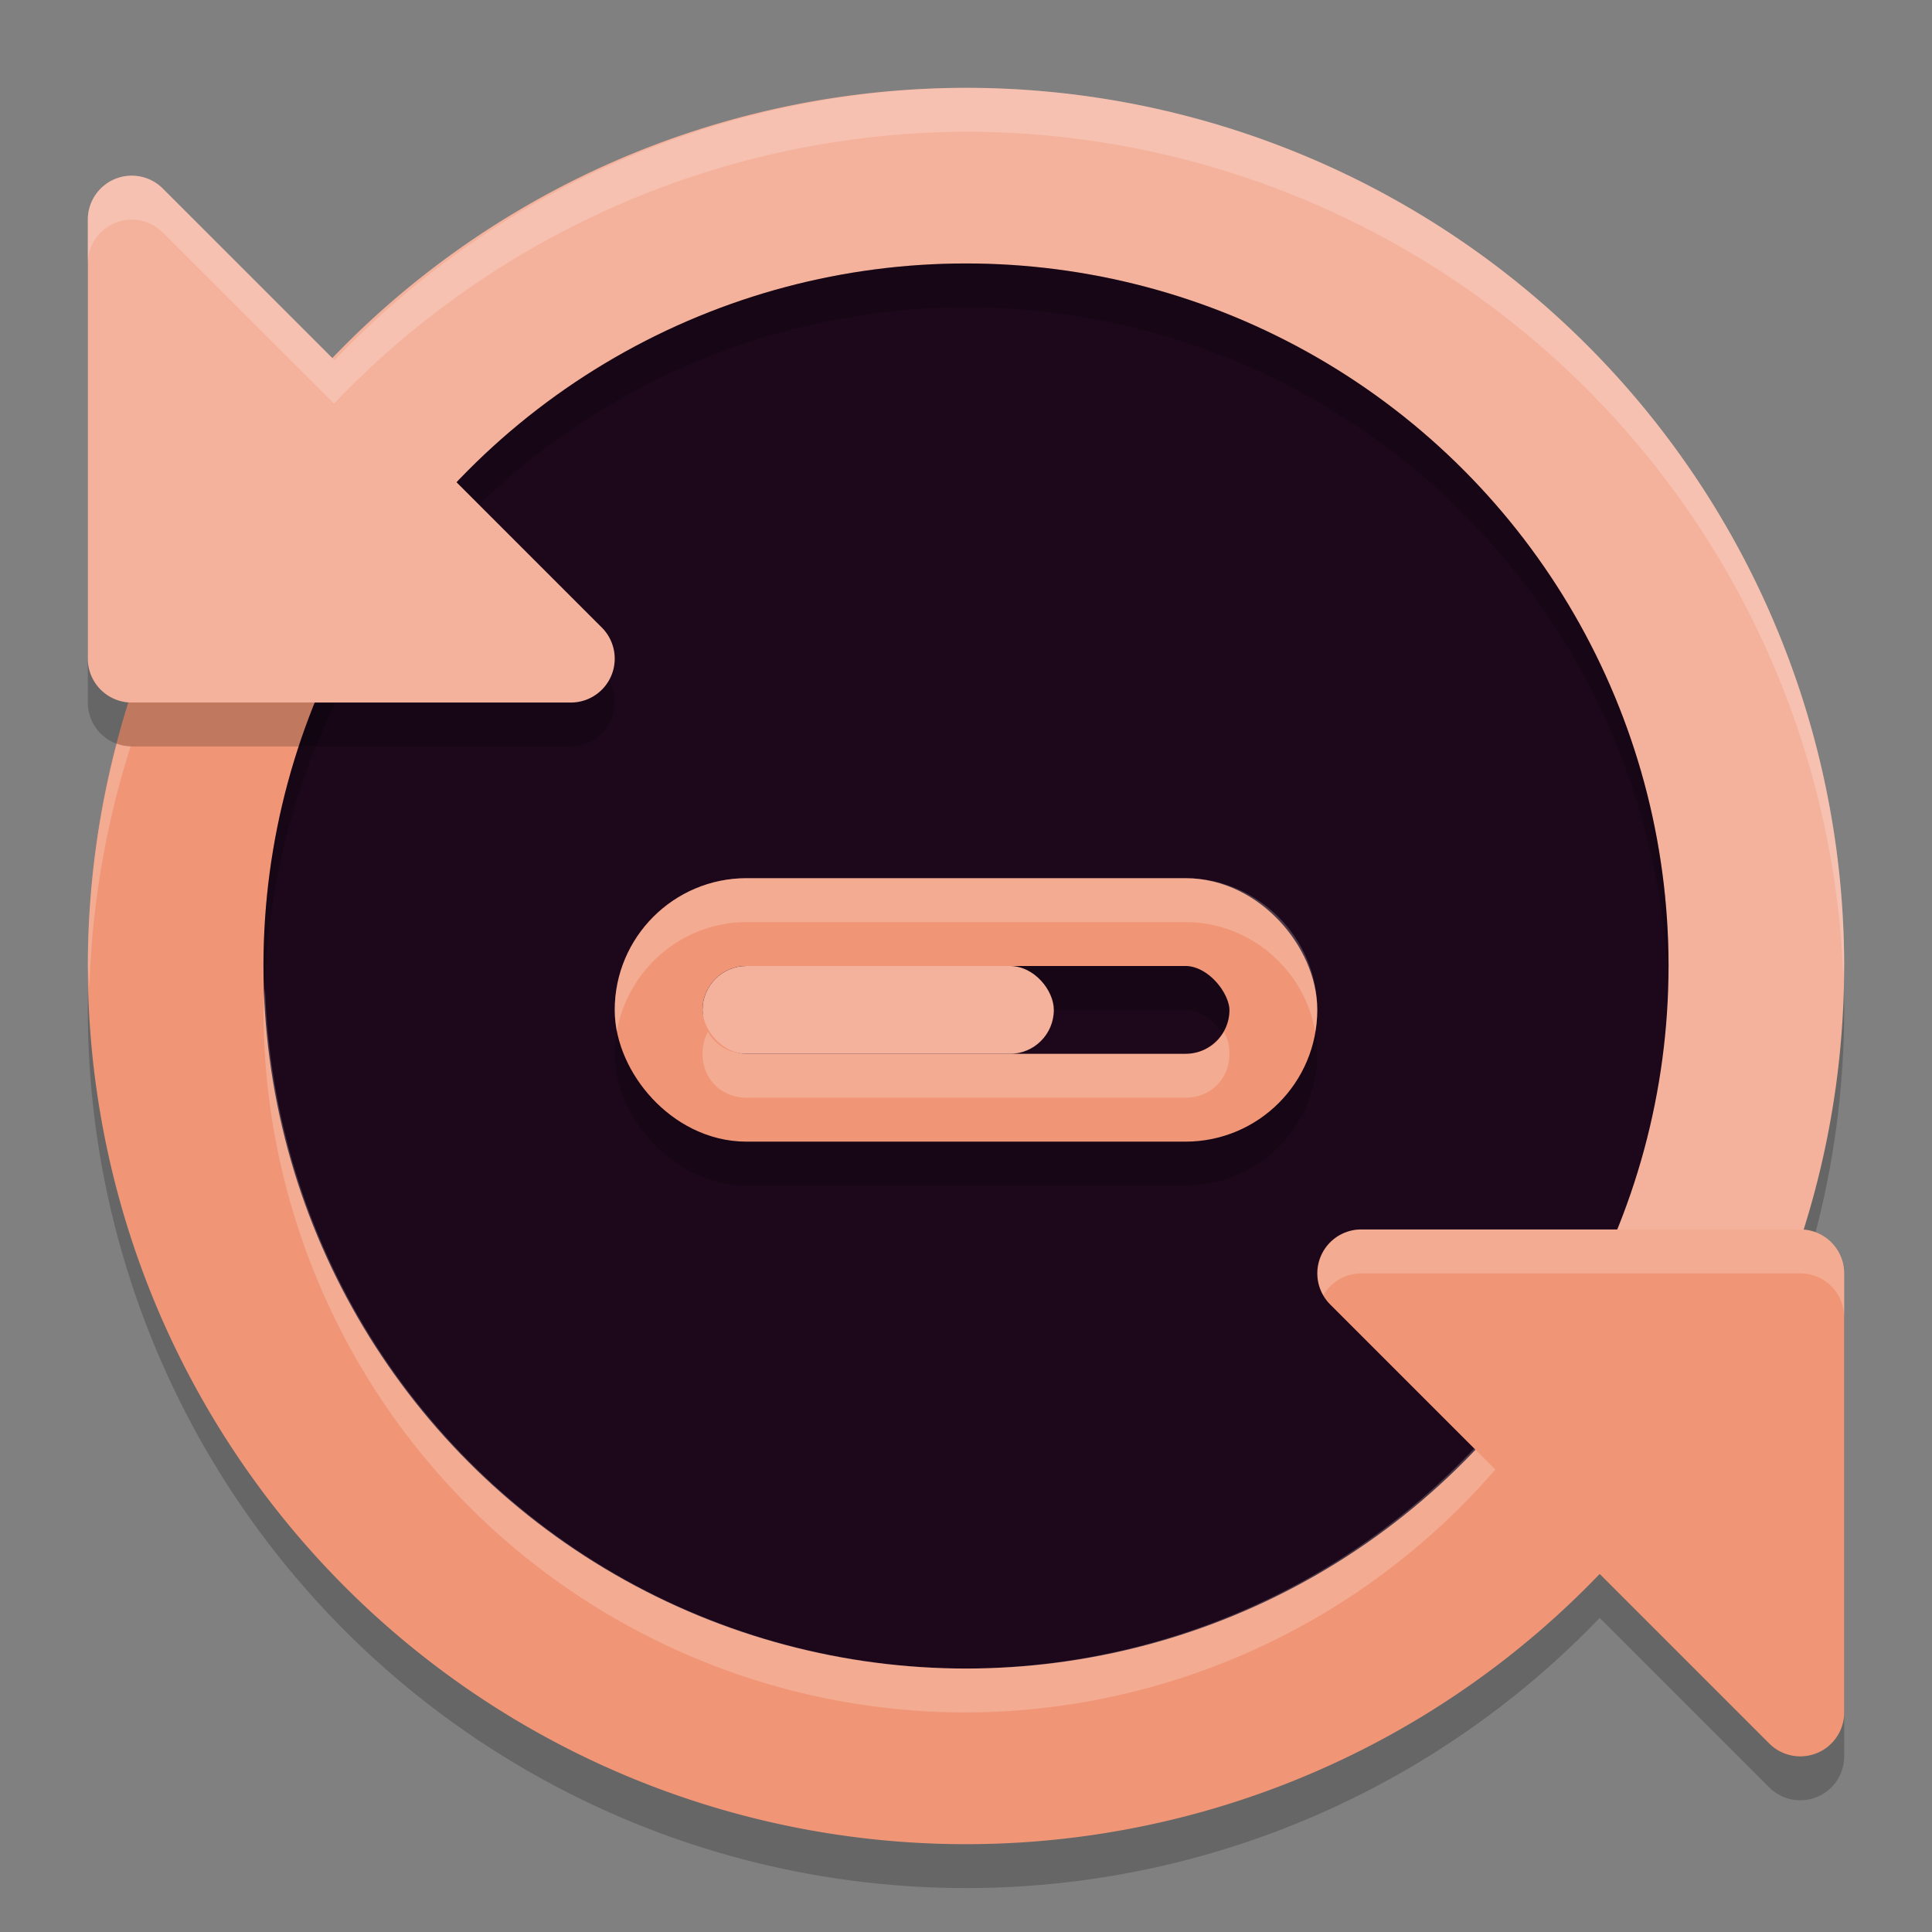 <svg xmlns="http://www.w3.org/2000/svg" width="22" height="22" version="1">
 <rect width="100%" height="100%" fill="#808080" stroke="none"/>
 <g transform="translate(-1,-1)">
  <g style="opacity:0.2">
   <circle cx="12" cy="12.5" r="10"/>
   <path style="stroke:#000000;stroke-linejoin:round" d="M 21.5,16 H 16.5 L 21.5,21 Z"/>
  </g>
  <path style="fill:#f4b29c" d="M 3.34,7 A 10,10 0 0 1 17,3.34 10,10 0 0 1 20.66,17 L 12,12 Z"/>
  <path style="fill:#f09677" d="M 20.66,17 A 10,10 0 0 1 12,22 10,10 0 0 1 3.34,17 10,10 0 0 1 3.34,7"/>
  <circle style="fill:#1d081b" cx="12" cy="12" r="8"/>
  <path style="opacity:0.2" d="M 12,4 A 8,8 0 0 0 4,12 8,8 0 0 0 4.018,12.25 8,8 0 0 1 12,4.5 8,8 0 0 1 19.99,12.129 8,8 0 0 0 20,12 8,8 0 0 0 12,4 Z"/>
  <path style="fill:#f09677;stroke:#f09677;stroke-linejoin:round" d="M 21.5,15.5 H 16.5 L 21.5,20.5 Z"/>
  <path style="opacity:0.2;stroke:#000000;stroke-linejoin:round" d="M 2.5,9 H 7.5 L 2.5,4 Z"/>
  <path style="fill:#f4b29c;stroke:#f4b29c;stroke-linejoin:round" d="M 2.5,3.5 V 8.5 H 7.5 Z"/>
  <rect style="opacity:0.2;fill:none;stroke:#000000;stroke-linejoin:round" width="7" height="2" x="8.5" y="12" rx="1" ry="1"/>
  <rect style="fill:none;stroke:#f09677;stroke-linejoin:round" width="7" height="2" x="8.5" y="11.5" rx="1" ry="1"/>
  <path style="opacity:0.2;fill:#ffffff" d="M 12,2 A 10,10 0 0 0 4.809,5.102 L 2.853,3.147 A 0.5,0.5 0 0 0 2.451,3.004 0.5,0.5 0 0 0 2.309,3.039 0.5,0.5 0 0 0 2,3.5 V 4 A 0.5,0.5 0 0 1 2.309,3.539 0.5,0.5 0 0 1 2.853,3.647 L 4.559,5.352 4.801,5.594 4.803,5.596 A 10,10 0 0 1 12,2.5 10,10 0 0 1 21.99,12.125 10,10 0 0 0 22,12 10,10 0 0 0 12,2 Z M 2.33,9.467 A 10,10 0 0 0 2,12 10,10 0 0 0 2.018,12.25 10,10 0 0 1 2.488,9.498 0.5,0.5 0 0 1 2.33,9.467 Z M 4.018,12.25 A 8,8 0 0 0 4,12.5 8,8 0 0 0 12,20.5 8,8 0 0 0 18.027,17.734 L 17.787,17.494 A 8,8 0 0 1 12,20 8,8 0 0 1 4.018,12.25 Z M 16.5,15 A 0.5,0.5 0 0 0 16.07,15.748 0.5,0.5 0 0 1 16.5,15.5 H 21.5 A 0.5,0.5 0 0 1 22,16 V 15.5 A 0.5,0.5 0 0 0 21.5,15 Z"/>
  <rect style="fill:#f4b29c" width="4" height="1" x="9" y="12" rx=".5" ry=".5"/>
  <path style="opacity:0.2;fill:#ffffff" d="M 9.5,11 C 8.678,11 8,11.678 8,12.5 8,12.585 8.009,12.669 8.023,12.75 8.144,12.045 8.763,11.5 9.5,11.5 H 14.5 C 15.237,11.5 15.856,12.045 15.977,12.75 15.991,12.669 16,12.585 16,12.5 16,11.678 15.322,11 14.5,11 Z M 9.062,12.75 C 9.022,12.823 9,12.907 9,13 9,13.286 9.214,13.5 9.5,13.5 H 14.5 C 14.786,13.5 15,13.286 15,13 15,12.907 14.978,12.823 14.938,12.75 14.854,12.902 14.693,13 14.5,13 H 9.5 C 9.307,13 9.146,12.902 9.062,12.75 Z"/>
 </g>
</svg>
